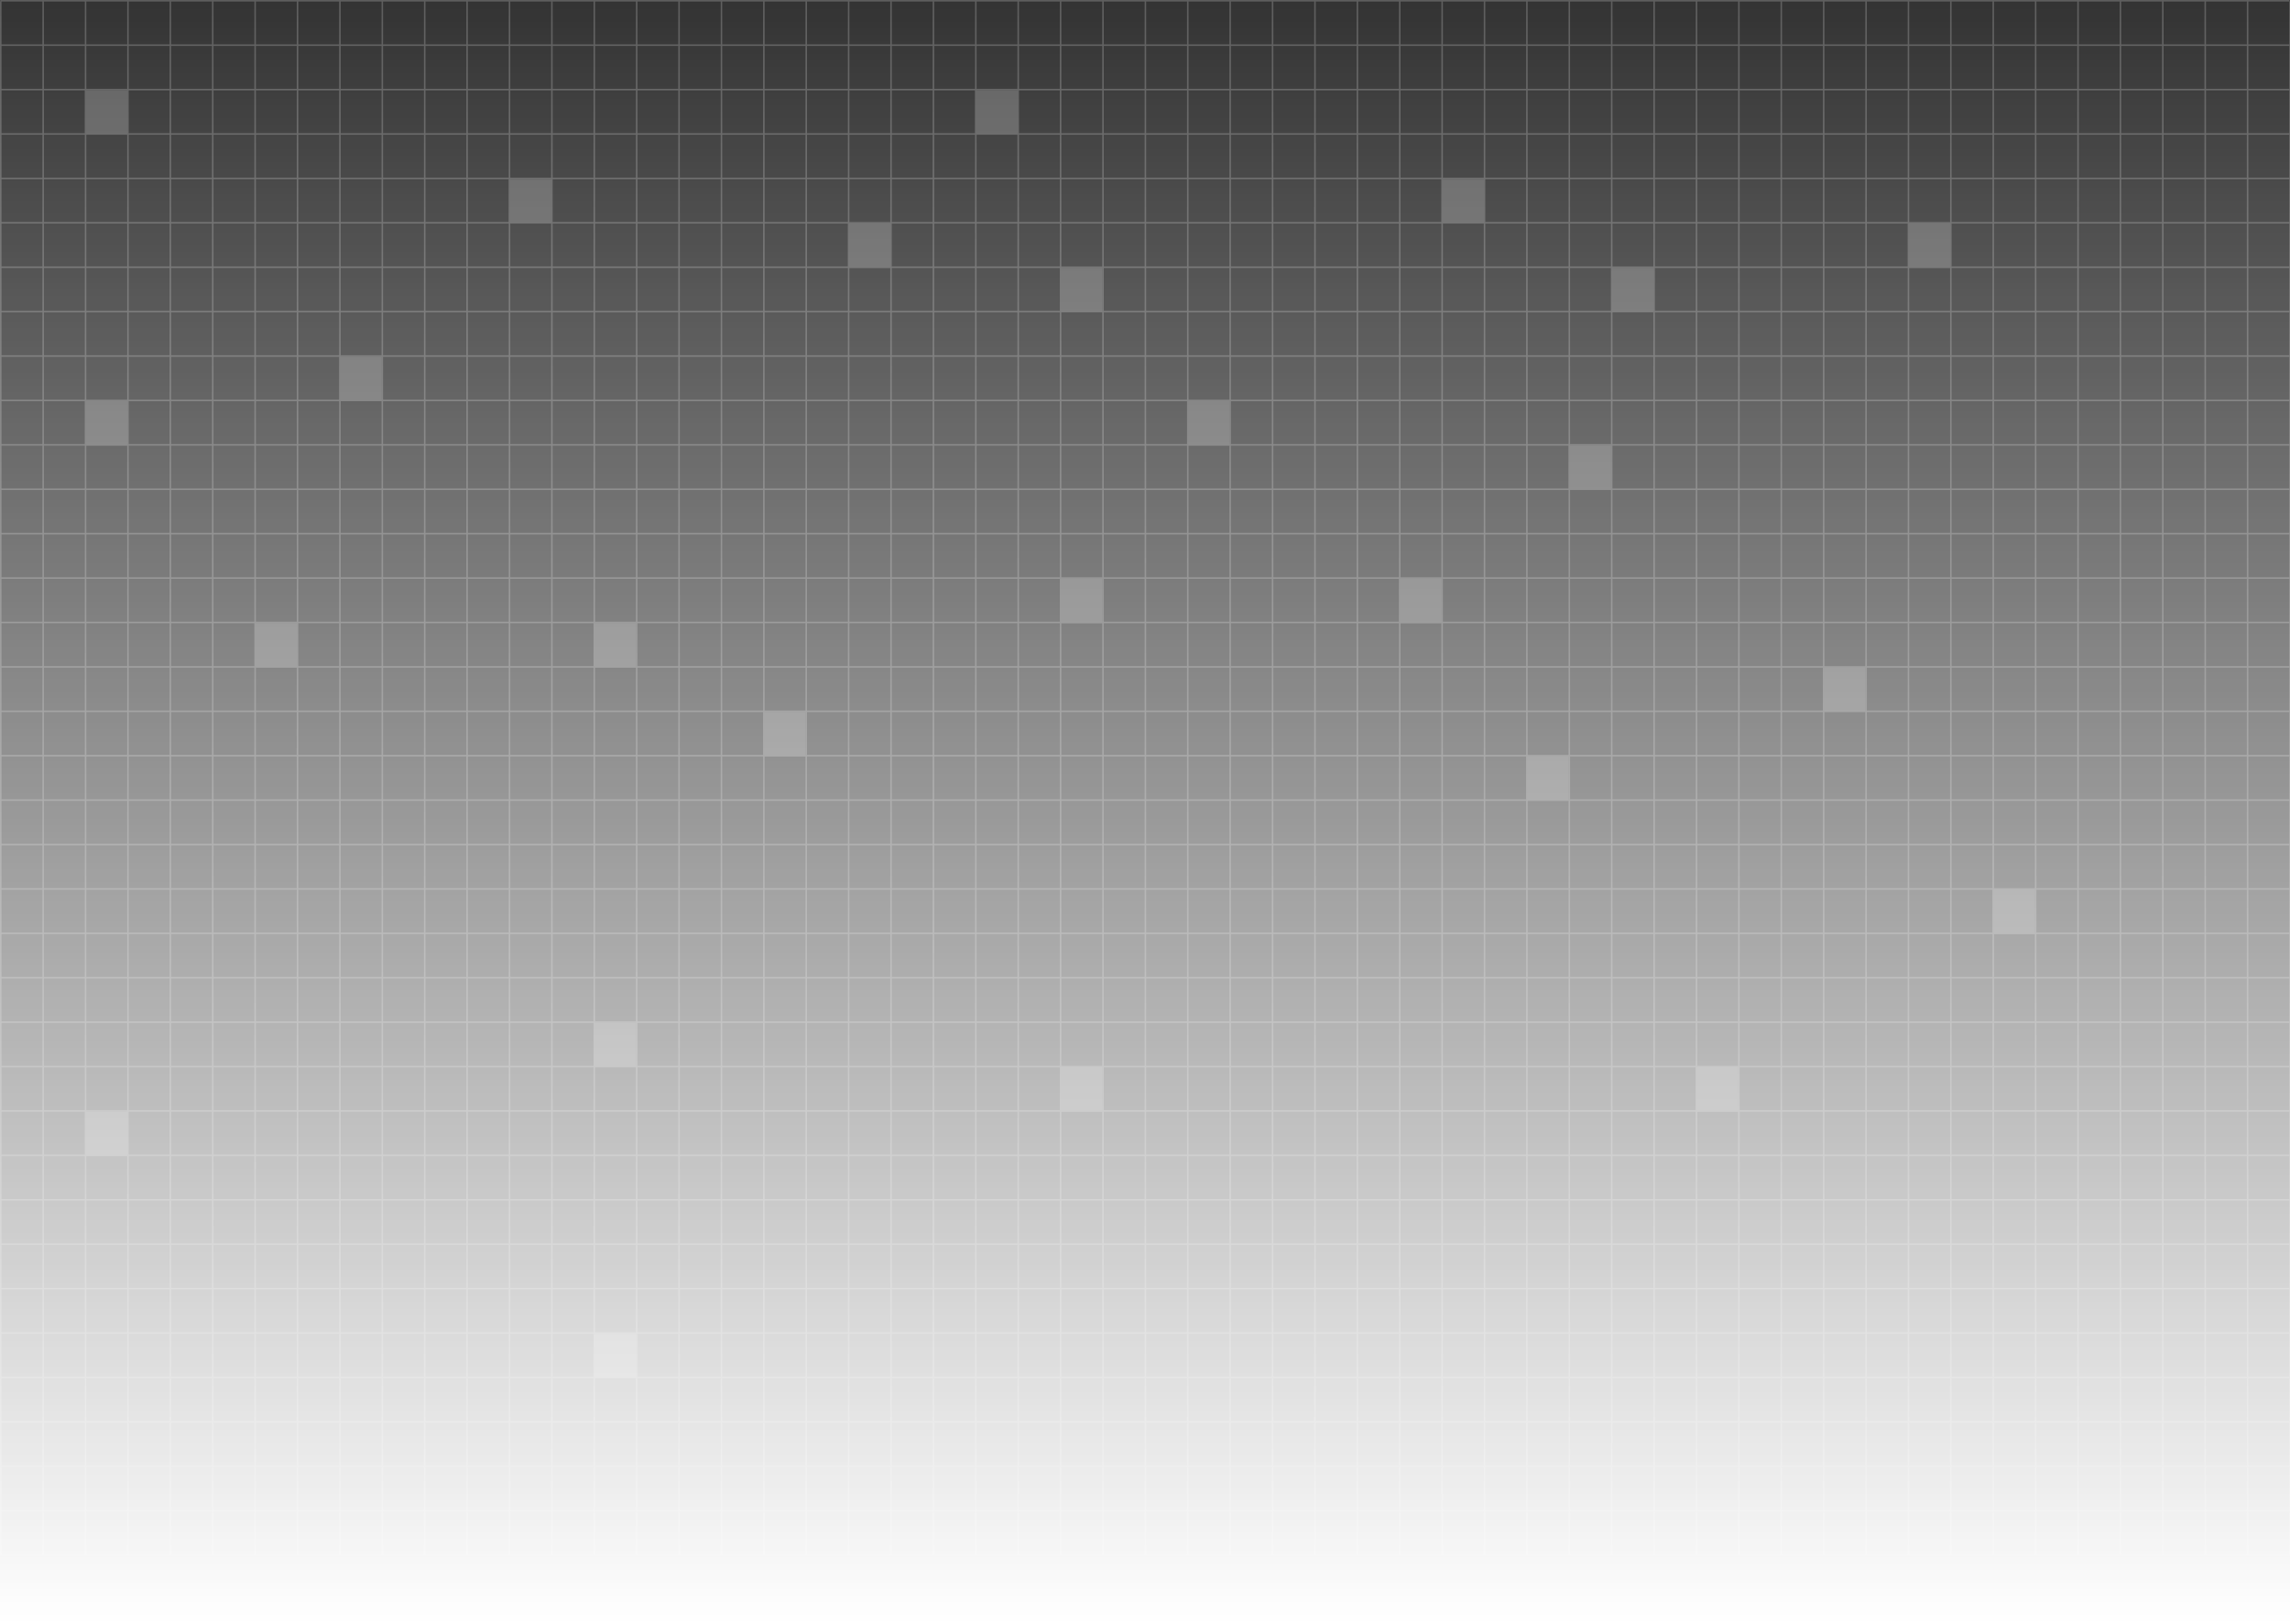 <svg width="1920" height="1362" viewBox="0 0 1920 1362" fill="none" xmlns="http://www.w3.org/2000/svg">
<rect x="0" y="0" width="1920" height="1362" fill="#333333" stroke="none"/>
<g opacity="0.25">
<path d="M0.207 1303.84H1919.56M0.207 1266.6H1919.56M0.207 1229.36H1919.56M0.207 1192.13H1919.56M0.207 1154.9H1919.56M0.207 1117.67H1919.56M0.207 1080.43H1919.56M0.207 1043.2H1919.56M0.207 1005.96H1919.56M0.207 968.726H1919.56M0.207 931.495H1919.56M0.207 894.264H1919.56M0.207 857.029H1919.56M0.207 819.796H1919.56M0.207 782.562H1919.56M0.207 745.328H1919.56M0.207 708.094H1919.56M0.207 670.861H1919.56M0.207 633.626H1919.56M0.207 596.393H1919.56M0.207 559.16H1919.56M0.207 521.925H1919.56M0.207 484.692H1919.56M0.207 447.458H1919.56M0.207 410.224H1919.56M0.207 372.99H1919.56M0.207 335.755H1919.56M0.207 298.521H1919.56M0.207 261.287H1919.56M0.207 224.053H1919.56M0.207 186.82H1919.56M0.207 149.585H1919.56M0.207 112.352H1919.56M0.207 75.118H1919.56M0.207 37.884H1919.56M0.207 0.65H1919.56M0.652 1.116V1304.3M36.195 1.116V1304.3M71.738 1.116V1304.3M107.282 1.116V1304.3M142.825 1.116V1304.3M178.369 1.116V1304.3M213.913 1.116V1304.3M249.456 1.116V1304.3M285 1.116V1304.3M320.543 1.116V1304.3M356.087 1.116V1304.3M391.63 1.116V1304.3M427.174 1.116V1304.3M462.717 1.116V1304.3M498.261 1.116V1304.3M533.804 1.116V1304.3M569.349 1.116V1304.3M604.893 1.116V1304.3M640.436 1.116V1304.3M675.98 1.116V1304.3M711.524 1.116V1304.3M747.067 1.116V1304.3M782.611 1.116V1304.3M818.154 1.116V1304.3M853.697 1.116V1304.3M889.239 1.116V1304.3M924.782 1.116V1304.3M960.326 1.116V1304.3M995.869 1.116V1304.3M1031.41 1.116V1304.3M1066.95 1.116V1304.3M1102.5 1.116V1304.3M1138.05 1.116V1304.3M1173.59 1.116V1304.3M1209.13 1.116V1304.3M1244.67 1.116V1304.3M1280.21 1.116V1304.3M1315.76 1.116V1304.3M1351.31 1.116V1304.3M1386.85 1.116V1304.3M1422.39 1.116V1304.3M1457.93 1.116V1304.3M1493.48 1.116V1304.3M1529.02 1.116V1304.3M1564.57 1.116V1304.3M1600.11 1.116V1304.3M1635.65 1.116V1304.3M1671.2 1.116V1304.3M1706.74 1.116V1304.3M1742.28 1.116V1304.3M1777.82 1.116V1304.3M1813.37 1.116V1304.3M1848.92 1.116V1304.3M1884.46 1.116V1304.3M1920 1.116V1304.3" stroke="#E0E0E0" stroke-width="1.263"/>
<path d="M1173.14 485.157H1208.68V522.391H1173.14V485.157ZM888.793 485.157H924.337V522.391H888.793V485.157ZM888.793 894.729H924.337V931.961H888.793V894.729ZM639.989 596.859H675.532V634.092H639.989V596.859ZM71.293 75.585H106.836V112.819H71.293V75.585ZM817.706 75.585H853.25V112.819H817.706V75.585ZM1350.86 224.52H1386.4V261.754H1350.86V224.52ZM888.793 224.52H924.337V261.754H888.793V224.52ZM995.424 336.221H1030.96V373.456H995.424V336.221ZM1315.32 373.456H1350.86V410.689H1315.32V373.456ZM711.076 187.286H746.619V224.52H711.076V187.286ZM213.467 522.391H249.01V559.624H213.467V522.391ZM1279.77 634.092H1315.32V671.326H1279.77V634.092ZM1421.95 894.729H1457.49V931.961H1421.95V894.729ZM1528.57 559.624H1564.12V596.859H1528.57V559.624ZM1670.75 745.794H1706.29V783.027H1670.75V745.794ZM1599.67 187.286H1635.21V224.52H1599.67V187.286ZM71.293 336.221H106.836V373.456H71.293V336.221ZM71.293 931.961H106.836V969.194H71.293V931.961ZM426.728 150.053H462.271V187.286H426.728V150.053ZM284.554 298.988H320.097V336.221H284.554V298.988ZM497.815 522.391H533.358V559.624H497.815V522.391ZM497.815 1118.13H533.358V1155.37H497.815V1118.13ZM497.815 857.495H533.358V894.729H497.815V857.495ZM1208.68 150.053H1244.23V187.286H1208.68V150.053Z" fill="#E8E8E8"/>
</g>
<rect width="1920" height="1362" fill="url(#paint0_linear_8841_3314)"/>
<defs>
<linearGradient id="paint0_linear_8841_3314" x1="960" y1="0" x2="960" y2="1362" gradientUnits="userSpaceOnUse">
<stop stop-color="white" stop-opacity="0"/>
<stop offset="1" stop-color="white"/>
</linearGradient>
</defs>
</svg>
